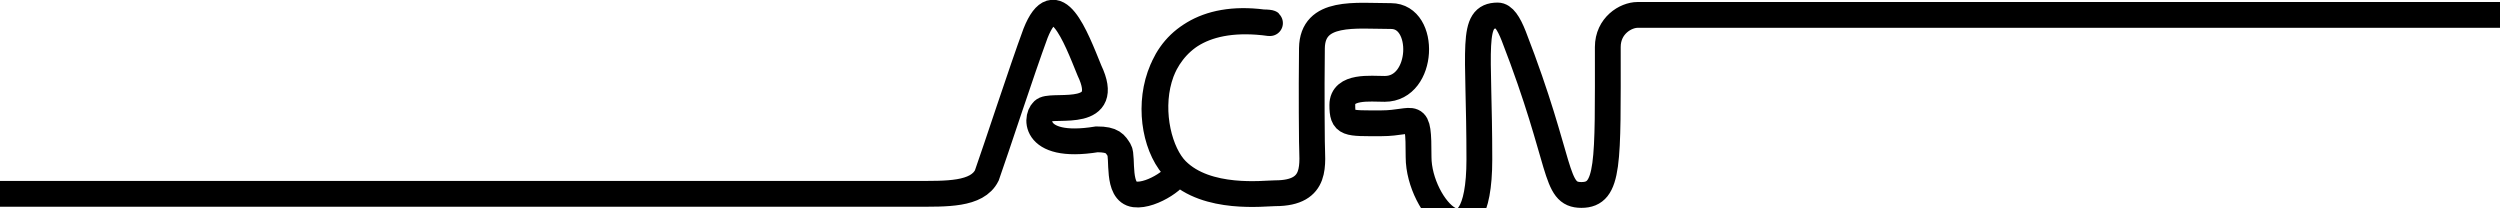 <?xml version="1.0" encoding="UTF-8"?>
<svg id="a" xmlns="http://www.w3.org/2000/svg" version="1.1" viewBox="0 0 436 36.3">
  <!-- Generator: Adobe Illustrator 29.1.0, SVG Export Plug-In . SVG Version: 2.1.0 Build 142)  -->
  <defs>
    <style>
      .st0 {
        fill: none;
        stroke: #000;
        stroke-miterlimit: 10;
        stroke-width: 4.5px;
      }
    </style>
  </defs>
  <g id="b">
    <path class="st0" d="M302.4,6.4"/>
    <path class="st0" d="M296.4,28"/>
    <path class="st0" d="M483.7,2.6h-198.1,0c-2.1,0-5.2,1.9-5.2,5.6,0,20.3.3,25.8-4.6,25.8s-3.1-5.3-11.8-27.7c-.9-2.3-1.8-3.6-2.8-3.6-4.8,0-3.2,5.5-3.2,25.1s-10.6,8.3-10.6-.4-.5-5.9-6.5-5.9-6.8.2-6.8-3.2,4.9-2.8,7.4-2.8c6.9,0,7.3-12.7,1.1-12.7s-13.7-1.1-13.8,5.6c-.1,8.3,0,16.3,0,16.3,0,3.8,1.2,9-6.4,9h0c-1.9,0-11.9,1.3-17.2-4-7.1-6.8-5.7-28.5,15.1-25.8,1.8.3,1.5,0,0,0-22.3-2.3-21,19.9-15.1,25.8.9.9-4.2,4.6-7.3,4.2-3.2-.4-2-6.5-2.7-7.7-.7-1.1-1.1-1.9-3.9-1.9-11.7,1.9-10.7-4.5-9.1-5.2,2.1-.9,11.8,1.6,7.8-6.8-2.4-5.9-5.9-15.3-9.4-6.5-2.4,6.5-6.9,20.3-8.5,24.8-1.7,3.4-7.1,3.2-12.4,3.2H-38.4"/>
  </g>
</svg>